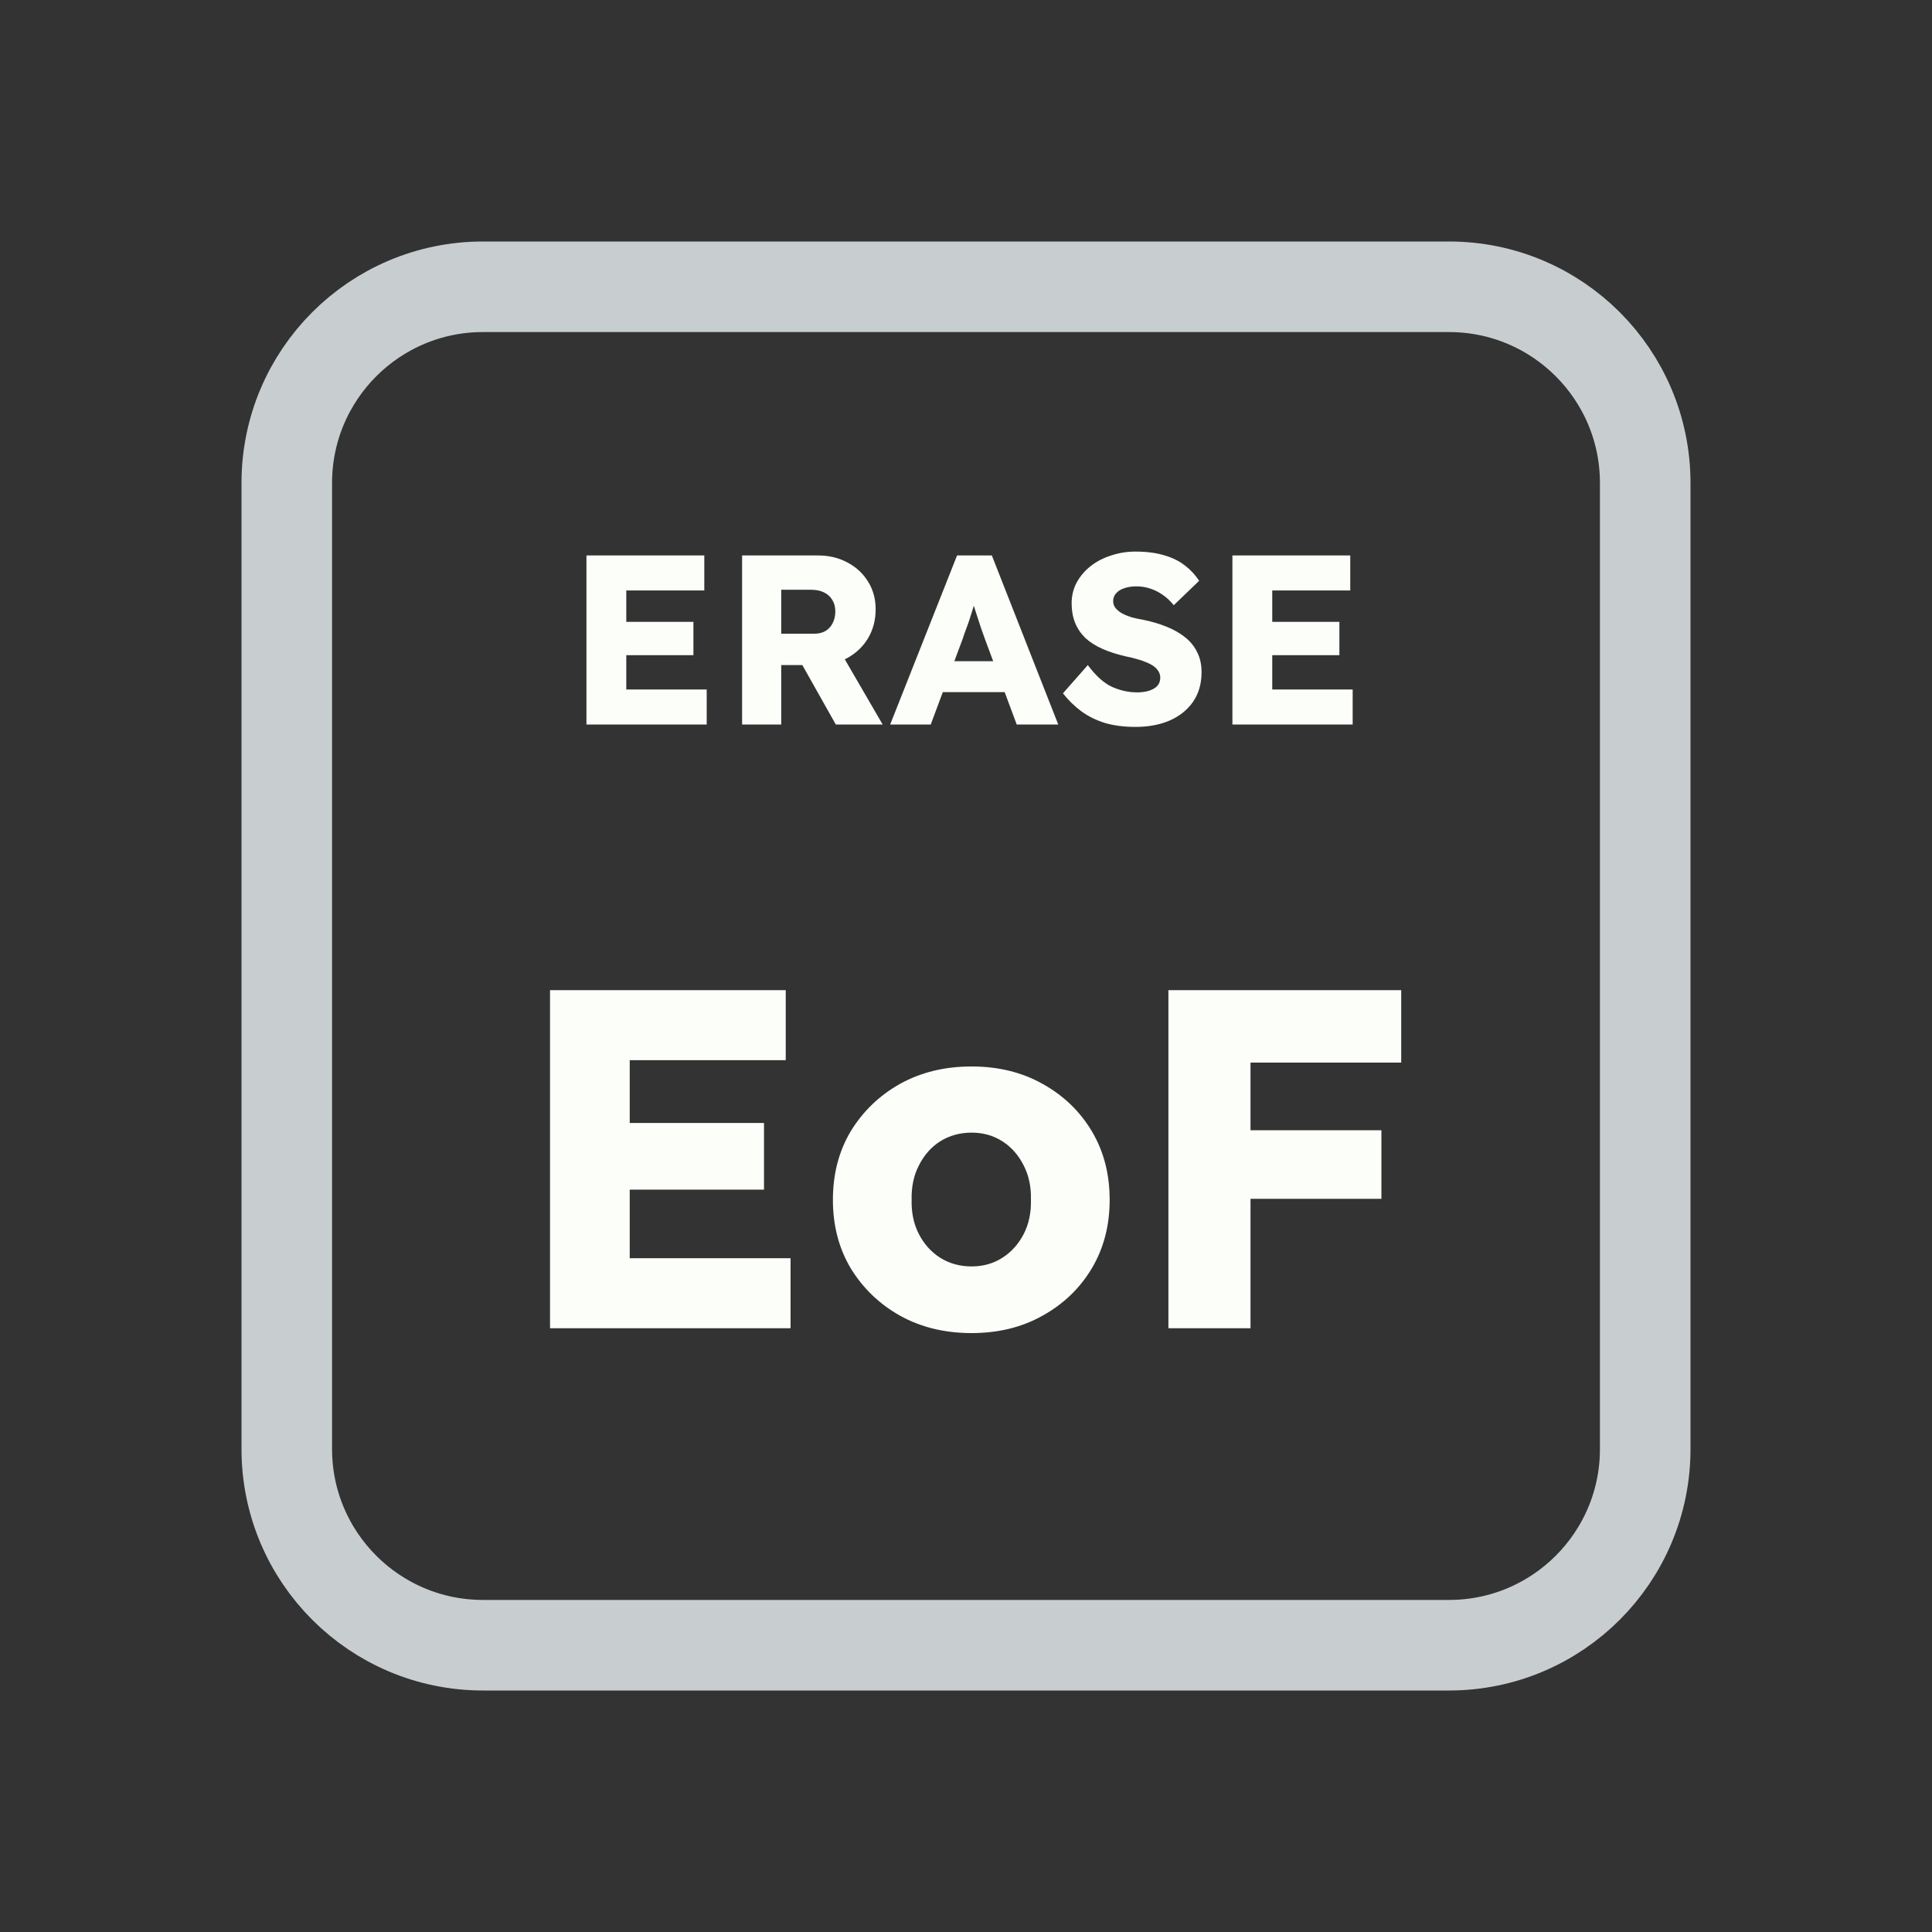 <svg width="128" height="128" viewBox="0 0 128 128" fill="none" xmlns="http://www.w3.org/2000/svg">
<rect x="0" y="0" width="128" height="128" fill="#333333" stroke="none"/>
<path d="M52 19H76H96C103.18 19 109 24.82 109 32V35.2V54.4V96C109 103.18 103.18 109 96 109H76H64H52H32C24.82 109 19 103.18 19 96V54.4V32C19 24.82 24.82 19 32 19H52Z" stroke="#C8CED0" stroke-width="6"/>
<path d="M38.853 48V36.8H46.661V39.12H41.493V45.68H46.821V48H38.853ZM40.133 43.408V41.2H45.941V43.408H40.133ZM49.166 48V36.8H54.206C54.92 36.8 55.566 36.955 56.142 37.264C56.728 37.573 57.187 38 57.518 38.544C57.849 39.077 58.014 39.685 58.014 40.368C58.014 41.072 57.849 41.707 57.518 42.272C57.187 42.827 56.734 43.264 56.158 43.584C55.582 43.904 54.931 44.064 54.206 44.064H51.758V48H49.166ZM55.374 48L52.526 42.944L55.31 42.544L58.478 48H55.374ZM51.758 41.984H53.966C54.243 41.984 54.483 41.925 54.686 41.808C54.899 41.68 55.059 41.504 55.166 41.28C55.283 41.056 55.342 40.8 55.342 40.512C55.342 40.224 55.278 39.973 55.15 39.76C55.022 39.536 54.835 39.365 54.59 39.248C54.355 39.131 54.067 39.072 53.726 39.072H51.758V41.984ZM58.976 48L63.408 36.8H65.712L70.112 48H67.36L65.248 42.32C65.163 42.096 65.078 41.856 64.992 41.6C64.907 41.344 64.822 41.083 64.736 40.816C64.651 40.539 64.566 40.272 64.48 40.016C64.406 39.749 64.341 39.504 64.288 39.28L64.768 39.264C64.704 39.531 64.629 39.792 64.544 40.048C64.469 40.304 64.389 40.56 64.304 40.816C64.23 41.061 64.144 41.312 64.048 41.568C63.952 41.813 63.861 42.069 63.776 42.336L61.664 48H58.976ZM61.088 45.856L61.936 43.808H67.088L67.92 45.856H61.088ZM75.222 48.16C74.486 48.16 73.819 48.075 73.222 47.904C72.635 47.723 72.112 47.467 71.654 47.136C71.195 46.795 70.784 46.395 70.422 45.936L72.07 44.064C72.603 44.779 73.136 45.259 73.67 45.504C74.214 45.749 74.774 45.872 75.35 45.872C75.638 45.872 75.899 45.835 76.134 45.76C76.368 45.685 76.55 45.579 76.678 45.44C76.806 45.291 76.87 45.109 76.87 44.896C76.87 44.736 76.827 44.592 76.742 44.464C76.667 44.336 76.56 44.224 76.422 44.128C76.283 44.032 76.118 43.947 75.926 43.872C75.734 43.787 75.531 43.717 75.318 43.664C75.104 43.6 74.886 43.547 74.662 43.504C74.043 43.365 73.504 43.195 73.046 42.992C72.587 42.789 72.203 42.544 71.894 42.256C71.595 41.957 71.371 41.621 71.222 41.248C71.072 40.864 70.998 40.437 70.998 39.968C70.998 39.467 71.11 39.008 71.334 38.592C71.568 38.165 71.878 37.803 72.262 37.504C72.656 37.195 73.11 36.96 73.622 36.8C74.134 36.629 74.667 36.544 75.222 36.544C75.958 36.544 76.587 36.624 77.11 36.784C77.643 36.933 78.096 37.152 78.47 37.44C78.854 37.728 79.179 38.075 79.446 38.48L77.766 40.096C77.542 39.819 77.296 39.589 77.03 39.408C76.774 39.227 76.496 39.088 76.198 38.992C75.91 38.896 75.611 38.848 75.302 38.848C74.982 38.848 74.704 38.891 74.47 38.976C74.246 39.051 74.07 39.163 73.942 39.312C73.814 39.451 73.75 39.621 73.75 39.824C73.75 40.005 73.803 40.16 73.91 40.288C74.016 40.416 74.16 40.533 74.342 40.64C74.523 40.736 74.731 40.821 74.966 40.896C75.2 40.96 75.446 41.013 75.702 41.056C76.288 41.173 76.816 41.328 77.286 41.52C77.766 41.712 78.176 41.947 78.518 42.224C78.87 42.501 79.136 42.832 79.318 43.216C79.51 43.589 79.606 44.027 79.606 44.528C79.606 45.307 79.414 45.968 79.03 46.512C78.656 47.045 78.139 47.456 77.478 47.744C76.827 48.021 76.075 48.16 75.222 48.16ZM81.65 48V36.8H89.458V39.12H84.29V45.68H89.618V48H81.65ZM82.93 43.408V41.2H88.738V43.408H82.93ZM36.441 88V65.6H52.057V70.24H41.721V83.36H52.377V88H36.441ZM39.001 78.816V74.4H50.617V78.816H39.001ZM64.366 88.32C62.595 88.32 61.016 87.936 59.63 87.168C58.264 86.4 57.176 85.355 56.366 84.032C55.576 82.709 55.182 81.195 55.182 79.488C55.182 77.781 55.576 76.267 56.366 74.944C57.176 73.621 58.264 72.576 59.63 71.808C61.016 71.04 62.595 70.656 64.366 70.656C66.136 70.656 67.704 71.04 69.07 71.808C70.456 72.576 71.544 73.621 72.334 74.944C73.123 76.267 73.518 77.781 73.518 79.488C73.518 81.195 73.123 82.709 72.334 84.032C71.544 85.355 70.456 86.4 69.07 87.168C67.704 87.936 66.136 88.32 64.366 88.32ZM64.366 83.904C65.134 83.904 65.816 83.712 66.414 83.328C67.011 82.944 67.48 82.421 67.822 81.76C68.163 81.099 68.323 80.341 68.302 79.488C68.323 78.635 68.163 77.877 67.822 77.216C67.48 76.533 67.011 76 66.414 75.616C65.816 75.232 65.134 75.04 64.366 75.04C63.598 75.04 62.904 75.232 62.286 75.616C61.688 76 61.219 76.533 60.878 77.216C60.536 77.877 60.376 78.635 60.398 79.488C60.376 80.341 60.536 81.099 60.878 81.76C61.219 82.421 61.688 82.944 62.286 83.328C62.904 83.712 63.598 83.904 64.366 83.904ZM77.41 88V65.6H82.85V88H77.41ZM79.938 79.424V74.88H91.522V79.424H79.938ZM79.938 70.4V65.6H92.834V70.4H79.938Z" fill="#FBFEF9"/>
</svg>
